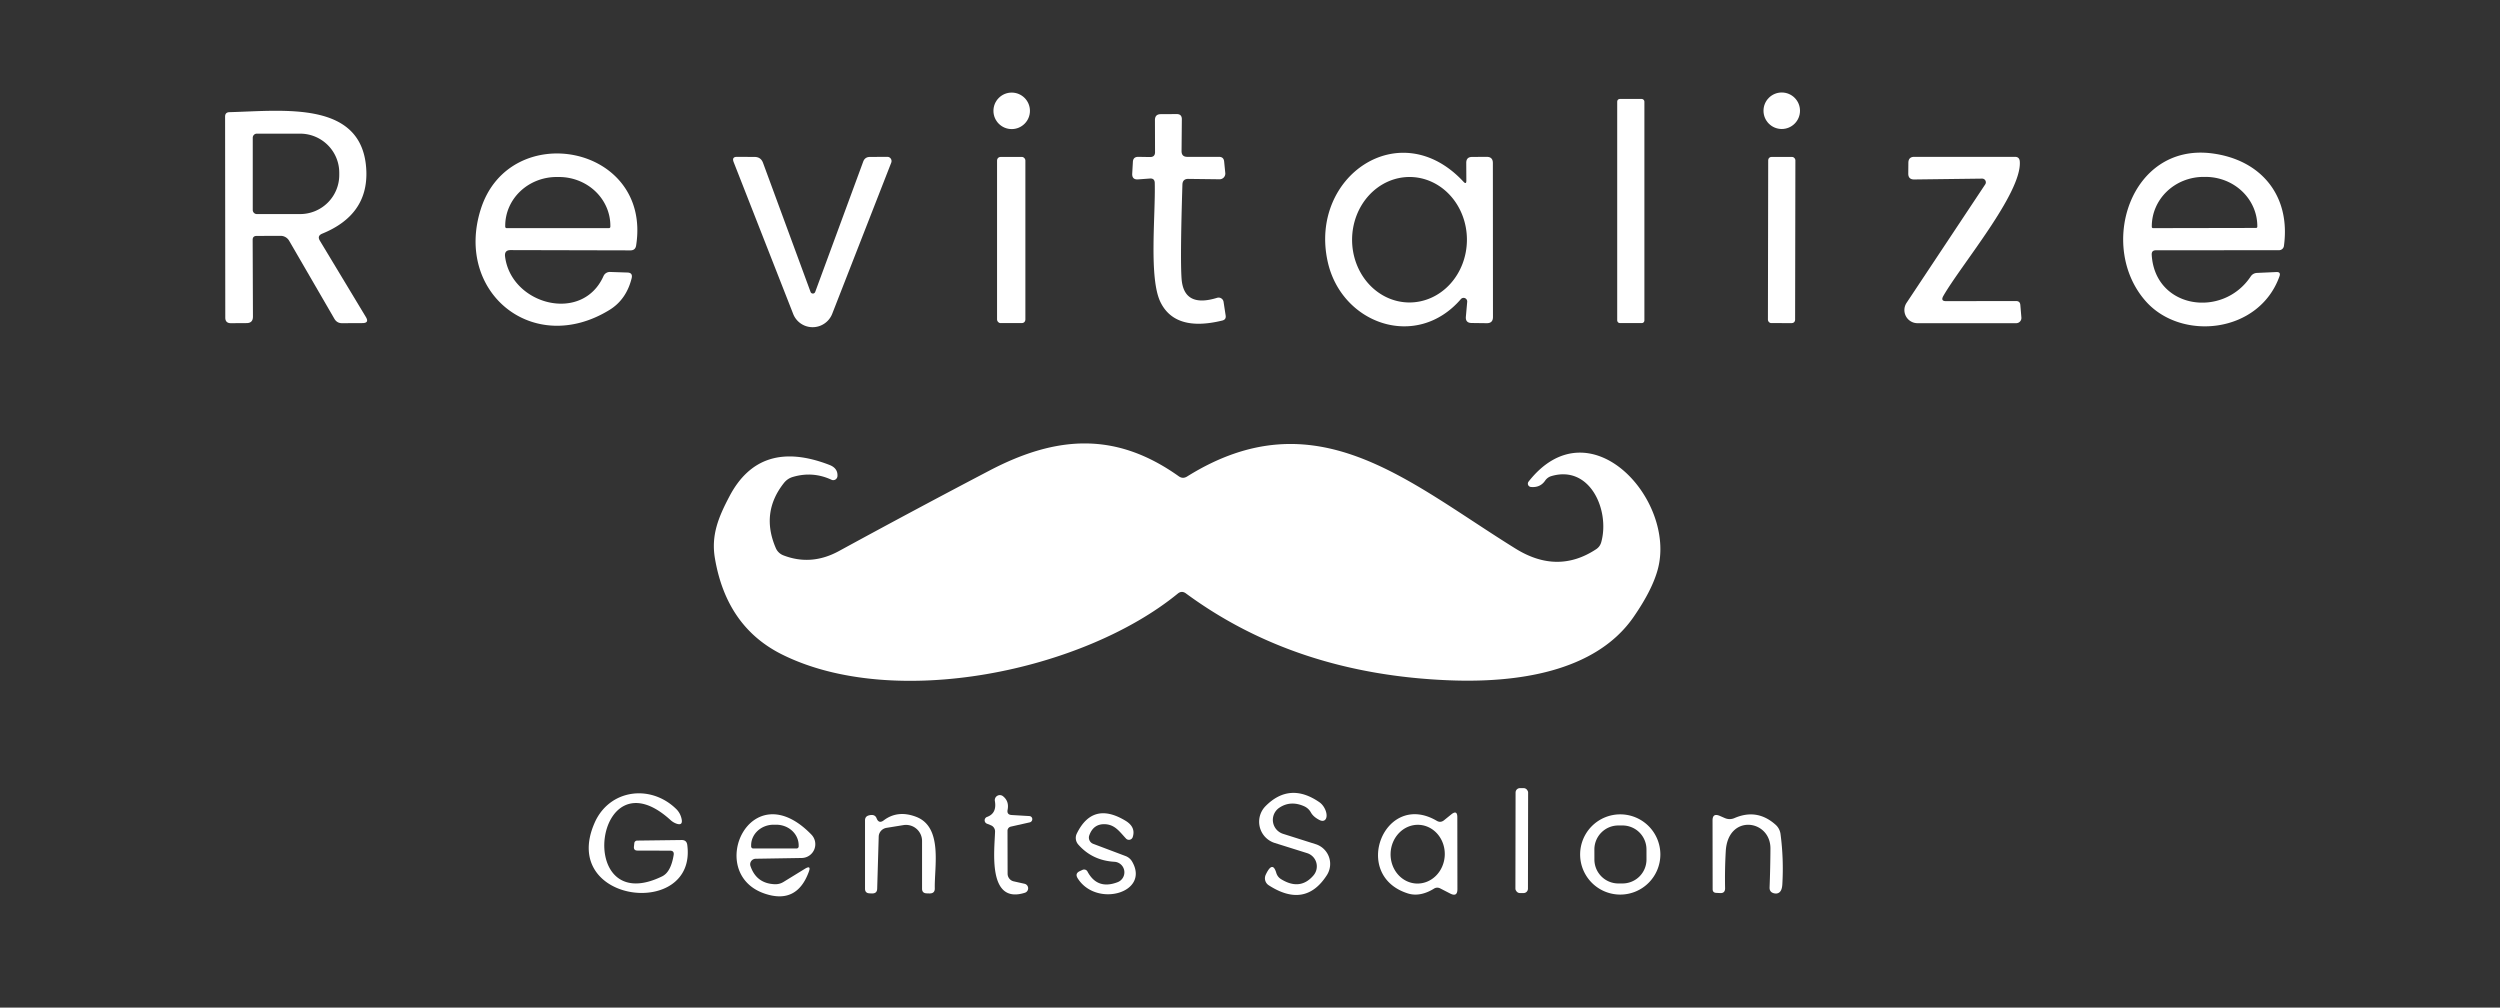 <?xml version="1.0" encoding="UTF-8" standalone="no"?>
<!DOCTYPE svg PUBLIC "-//W3C//DTD SVG 1.1//EN" "http://www.w3.org/Graphics/SVG/1.1/DTD/svg11.dtd">
<svg xmlns="http://www.w3.org/2000/svg" version="1.1" viewBox="0.00 0.00 263.00 106.00">
<rect x="0.00" y="0.00" width="263.00" height="106.00" fill="#333333" stroke="none"/>
<circle fill="#ffffff" cx="106.43" cy="11.66" r="1.92"/>
<circle fill="#ffffff" cx="187.44" cy="11.65" r="1.92"/>
<rect fill="#ffffff" x="170.13" y="10.41" width="2.86" height="23.58" rx="0.27"/>
<path fill="#ffffff" d="
  M 33.65 25.32
  L 38.49 33.35
  Q 38.87 33.98 38.14 33.99
  L 35.98 34.00
  Q 35.45 34.00 35.18 33.54
  L 30.42 25.33
  A 1.04 1.04 0.0 0 0 29.52 24.81
  L 27.00 24.82
  Q 26.57 24.82 26.58 25.25
  L 26.61 33.31
  Q 26.61 33.99 25.94 33.99
  L 24.29 34.00
  Q 23.70 34.00 23.70 33.41
  L 23.68 12.27
  Q 23.68 11.81 24.14 11.80
  C 29.92 11.65 38.27 10.53 38.54 18.01
  Q 38.70 22.62 33.90 24.58
  Q 33.34 24.81 33.65 25.32
  Z
  M 26.59 14.49
  L 26.59 22.09
  A 0.43 0.43 0.0 0 0 27.02 22.52
  L 31.57 22.52
  A 4.12 4.11 0.0 0 0 35.69 18.41
  L 35.69 18.17
  A 4.12 4.11 -0.0 0 0 31.57 14.06
  L 27.02 14.06
  A 0.43 0.43 0.0 0 0 26.59 14.49
  Z"
/>
<path fill="#ffffff" d="
  M 121.51 16.01
  L 121.50 12.63
  Q 121.50 12.01 122.12 12.01
  L 123.79 12.00
  Q 124.33 12.00 124.33 12.54
  L 124.30 15.90
  Q 124.30 16.50 124.90 16.50
  L 128.24 16.50
  Q 128.73 16.50 128.78 16.99
  L 128.90 18.20
  A 0.60 0.60 0.0 0 1 128.30 18.86
  L 125.02 18.82
  Q 124.41 18.81 124.39 19.42
  Q 124.15 27.13 124.30 29.30
  Q 124.52 32.42 128.04 31.33
  A 0.53 0.53 0.0 0 1 128.72 31.76
  L 128.94 33.20
  Q 129.00 33.62 128.59 33.72
  Q 123.66 34.93 122.10 31.82
  C 120.84 29.32 121.57 22.67 121.48 19.23
  Q 121.46 18.75 120.98 18.78
  L 119.75 18.87
  Q 119.07 18.93 119.11 18.25
  L 119.18 17.02
  Q 119.21 16.50 119.74 16.50
  L 120.99 16.52
  Q 121.51 16.52 121.51 16.01
  Z"
/>
<path fill="#ffffff" d="
  M 53.13 26.96
  C 53.74 32.05 61.26 34.07 63.49 29.04
  A 0.73 0.73 0.0 0 1 64.17 28.61
  L 65.99 28.67
  Q 66.59 28.68 66.45 29.27
  Q 65.89 31.52 64.11 32.61
  C 56.07 37.54 47.82 30.74 50.57 22.03
  C 53.59 12.42 68.59 15.21 66.92 25.83
  Q 66.84 26.34 66.32 26.34
  L 53.71 26.31
  Q 53.06 26.31 53.13 26.96
  Z
  M 53.30 24.00
  L 64.06 24.00
  A 0.15 0.15 0.0 0 0 64.21 23.85
  L 64.21 23.75
  A 5.41 5.13 -0.0 0 0 58.80 18.62
  L 58.56 18.62
  A 5.41 5.13 0.0 0 0 53.15 23.75
  L 53.15 23.85
  A 0.15 0.15 0.0 0 0 53.30 24.00
  Z"
/>
<path fill="#ffffff" d="
  M 154.26 19.00
  L 154.25 17.13
  Q 154.25 16.51 154.87 16.51
  L 156.40 16.50
  Q 157.05 16.50 157.05 17.15
  L 157.06 33.35
  Q 157.06 34.01 156.40 34.00
  L 154.81 33.98
  Q 154.15 33.97 154.21 33.31
  L 154.35 31.74
  A 0.38 0.38 0.0 0 0 153.69 31.46
  C 149.01 36.89 141.11 34.08 139.67 27.51
  C 137.70 18.58 147.28 11.93 153.96 19.12
  Q 154.26 19.44 154.26 19.00
  Z
  M 148.245 31.82
  A 6.60 6.04 90.3 0 0 154.32 25.252
  A 6.60 6.04 90.3 0 0 148.315 18.62
  A 6.60 6.04 90.3 0 0 142.24 25.188
  A 6.60 6.04 90.3 0 0 148.245 31.82
  Z"
/>
<path fill="#ffffff" d="
  M 226.36 26.79
  C 226.68 32.47 233.81 33.53 236.77 29.09
  Q 237.01 28.73 237.45 28.71
  L 239.46 28.62
  Q 239.97 28.59 239.80 29.07
  C 237.65 35.08 229.51 35.91 225.76 31.72
  C 220.63 25.98 224.08 15.06 232.66 16.13
  C 237.82 16.78 241.00 20.54 240.27 25.87
  A 0.52 0.51 -86.2 0 1 239.76 26.32
  L 226.80 26.33
  Q 226.34 26.33 226.36 26.79
  Z
  M 226.50 24.00
  L 237.34 23.98
  A 0.13 0.13 0.0 0 0 237.47 23.85
  L 237.47 23.79
  A 5.45 5.19 -0.1 0 0 232.02 18.61
  L 231.82 18.61
  A 5.45 5.19 -0.1 0 0 226.37 23.81
  L 226.37 23.87
  A 0.13 0.13 0.0 0 0 226.50 24.00
  Z"
/>
<path fill="#ffffff" d="
  M 85.27 30.71
  A 0.26 0.26 0.0 0 0 85.76 30.71
  L 90.81 17.00
  Q 90.99 16.51 91.52 16.51
  L 93.34 16.50
  A 0.45 0.44 -79.8 0 1 93.76 17.11
  L 87.55 33.01
  A 2.21 2.20 -45.1 0 1 83.44 33.02
  L 77.18 17.05
  Q 76.96 16.49 77.55 16.50
  L 79.38 16.51
  Q 80.04 16.51 80.27 17.13
  L 85.27 30.71
  Z"
/>
<rect fill="#ffffff" x="104.89" y="16.51" width="2.98" height="17.48" rx="0.36"/>
<rect fill="#ffffff" x="-1.43" y="-8.74" transform="translate(187.43,25.25) rotate(0.1)" width="2.86" height="17.48" rx="0.34"/>
<path fill="#ffffff" d="
  M 204.74 31.68
  L 212.09 31.67
  Q 212.51 31.67 212.54 32.09
  L 212.65 33.40
  A 0.55 0.55 0.0 0 1 212.10 34.00
  L 201.72 34.00
  A 1.38 1.38 0.0 0 1 200.57 31.86
  L 208.85 19.39
  A 0.39 0.39 0.0 0 0 208.52 18.79
  L 201.37 18.88
  Q 200.74 18.88 200.75 18.25
  L 200.76 17.12
  Q 200.77 16.50 201.38 16.50
  L 211.98 16.50
  Q 212.44 16.50 212.48 16.97
  C 212.75 20.27 206.28 27.90 204.43 31.15
  Q 204.13 31.69 204.74 31.68
  Z"
/>
<path fill="#ffffff" d="
  M 168.45 57.04
  C 169.38 53.72 167.29 48.87 163.19 50.09
  A 1.21 1.18 -80.6 0 0 162.55 50.56
  Q 162.03 51.32 161.06 51.23
  A 0.35 0.35 0.0 0 1 160.81 50.66
  C 167.24 42.48 176.37 52.59 174.40 59.89
  Q 173.82 62.06 171.85 64.91
  C 167.80 70.76 159.42 71.84 152.51 71.57
  Q 136.33 70.95 124.75 62.42
  Q 124.32 62.11 123.91 62.44
  C 113.94 70.60 94.07 74.76 82.23 68.83
  Q 76.43 65.92 75.21 58.74
  C 74.80 56.33 75.56 54.45 76.73 52.23
  Q 79.95 46.08 87.26 48.91
  Q 88.16 49.26 88.10 50.10
  A 0.45 0.44 -75.3 0 1 87.47 50.47
  Q 85.51 49.56 83.42 50.17
  Q 82.84 50.34 82.47 50.81
  Q 80.00 53.93 81.62 57.67
  A 1.43 1.40 -1.3 0 0 82.43 58.43
  Q 85.35 59.55 88.24 57.98
  Q 96.12 53.68 104.08 49.51
  C 111.23 45.76 117.44 45.44 124.00 50.10
  Q 124.43 50.41 124.88 50.13
  C 138.42 41.68 148.08 50.68 159.46 57.73
  Q 163.86 60.45 167.91 57.78
  Q 168.32 57.51 168.45 57.04
  Z"
/>
<rect fill="#ffffff" x="-0.66" y="-5.52" transform="translate(160.09,88.43) rotate(0.1)" width="1.32" height="11.04" rx="0.46"/>
<path fill="#ffffff" d="
  M 70.48 89.49
  L 67.06 89.48
  Q 66.65 89.48 66.69 89.07
  Q 66.71 88.89 66.73 88.70
  A 0.30 0.30 0.0 0 1 67.03 88.43
  L 71.72 88.37
  Q 72.23 88.37 72.30 88.88
  C 73.34 96.70 58.84 95.08 62.54 86.59
  C 64.07 83.05 68.41 82.45 71.13 85.10
  Q 71.51 85.47 71.66 85.98
  Q 71.94 86.93 71.14 86.64
  Q 70.82 86.52 70.56 86.29
  C 62.51 78.92 60.40 96.72 69.66 92.19
  Q 70.58 91.74 70.87 89.94
  Q 70.94 89.49 70.48 89.49
  Z"
/>
<path fill="#ffffff" d="
  M 137.18 84.81
  Q 135.76 84.19 134.59 84.97
  A 1.54 1.54 0.0 0 0 134.98 87.72
  L 138.42 88.81
  A 2.18 2.18 0.0 0 1 139.59 92.06
  Q 137.31 95.61 133.47 93.13
  A 0.88 0.87 -60.6 0 1 133.16 92.01
  Q 133.87 90.51 134.26 91.81
  Q 134.39 92.26 134.79 92.50
  Q 136.79 93.72 138.18 92.09
  A 1.46 1.46 0.0 0 0 137.51 89.75
  L 134.10 88.68
  A 2.34 2.34 0.0 0 1 133.14 84.80
  Q 135.69 82.24 138.81 84.40
  A 1.16 0.65 60.2 0 1 138.82 86.27
  Q 138.16 85.94 137.90 85.46
  Q 137.65 85.02 137.18 84.81
  Z"
/>
<path fill="#ffffff" d="
  M 106.43 85.74
  L 108.29 85.85
  A 0.34 0.33 -49.4 0 1 108.34 86.51
  L 106.34 86.96
  A 0.45 0.44 -6.6 0 0 105.99 87.39
  L 106.00 91.91
  A 0.83 0.82 -84.0 0 0 106.65 92.72
  L 107.77 92.97
  A 0.49 0.49 0.0 0 1 107.81 93.92
  C 103.88 95.16 104.62 89.49 104.68 87.49
  A 0.69 0.69 0.0 0 0 104.24 86.82
  L 103.82 86.65
  A 0.38 0.38 0.0 0 1 103.84 85.94
  Q 104.89 85.56 104.66 84.26
  A 0.53 0.53 0.0 0 1 105.50 83.75
  Q 106.18 84.28 106.00 85.19
  Q 105.90 85.71 106.43 85.74
  Z"
/>
<path fill="#ffffff" d="
  M 78.95 91.11
  Q 79.57 92.94 81.50 93.02
  Q 82.01 93.04 82.44 92.77
  L 84.67 91.40
  Q 85.37 90.97 85.08 91.73
  Q 83.82 95.15 80.45 94.01
  C 74.12 91.87 78.94 81.16 85.37 87.81
  A 1.45 1.45 0.0 0 1 84.35 90.26
  L 79.50 90.34
  A 0.59 0.58 -9.7 0 0 78.95 91.11
  Z
  M 79.24 89.26
  L 83.80 89.26
  A 0.22 0.22 0.0 0 0 84.02 89.04
  L 84.02 88.93
  A 2.36 2.17 -0.1 0 0 81.66 86.76
  L 81.38 86.76
  A 2.36 2.17 -0.1 0 0 79.02 88.93
  L 79.02 89.04
  A 0.22 0.22 0.0 0 0 79.24 89.26
  Z"
/>
<path fill="#ffffff" d="
  M 92.97 86.30
  Q 94.44 85.19 96.38 85.93
  C 99.20 87.01 98.29 91.15 98.34 93.46
  Q 98.35 93.98 97.82 93.99
  Q 97.65 93.99 97.47 93.98
  Q 97.00 93.96 97.00 93.49
  L 97.00 88.47
  A 1.69 1.69 0.0 0 0 95.05 86.80
  L 93.26 87.09
  A 0.98 0.96 -4.0 0 0 92.44 88.02
  L 92.28 93.49
  Q 92.27 93.99 91.76 93.99
  Q 91.61 93.99 91.47 93.98
  Q 91.00 93.96 91.00 93.49
  L 91.00 86.30
  Q 91.00 85.89 91.40 85.78
  Q 92.04 85.61 92.22 86.09
  Q 92.46 86.69 92.97 86.30
  Z"
/>
<path fill="#ffffff" d="
  M 150.83 93.50
  C 150.02 94.00 149.06 94.29 148.11 93.99
  C 142.08 92.09 145.64 83.12 151.15 86.35
  Q 151.54 86.58 151.90 86.30
  L 152.68 85.67
  Q 153.31 85.17 153.31 85.98
  L 153.32 93.54
  Q 153.32 94.39 152.56 94.00
  L 151.53 93.47
  Q 151.17 93.28 150.83 93.50
  Z
  M 149.016 92.948
  A 3.09 2.85 92.3 0 0 151.988 89.974
  A 3.09 2.85 92.3 0 0 149.264 86.772
  A 3.09 2.85 92.3 0 0 146.292 89.746
  A 3.09 2.85 92.3 0 0 149.016 92.948
  Z"
/>
<path fill="#ffffff" d="
  M 174.67 89.89
  A 4.22 4.22 0.0 0 1 170.45 94.11
  A 4.22 4.22 0.0 0 1 166.23 89.89
  A 4.22 4.22 0.0 0 1 170.45 85.67
  A 4.22 4.22 0.0 0 1 174.67 89.89
  Z
  M 173.209 89.355
  A 2.52 2.52 0.0 0 0 170.685 86.84
  L 170.245 86.84
  A 2.52 2.52 0.0 0 0 167.729 89.365
  L 167.731 90.425
  A 2.52 2.52 0.0 0 0 170.255 92.94
  L 170.695 92.94
  A 2.52 2.52 0.0 0 0 173.211 90.415
  L 173.209 89.355
  Z"
/>
<path fill="#ffffff" d="
  M 115.00 88.77
  L 118.42 90.06
  A 1.36 1.35 85.1 0 1 119.10 90.64
  C 121.00 93.92 115.35 95.51 113.38 92.41
  Q 113.05 91.89 113.60 91.64
  L 113.88 91.51
  A 0.40 0.40 0.0 0 1 114.40 91.68
  Q 115.43 93.62 117.56 92.81
  A 1.11 1.11 0.0 0 0 117.23 90.66
  Q 114.90 90.52 113.43 88.84
  A 1.05 1.04 38.0 0 1 113.28 87.69
  Q 114.96 84.26 118.40 86.34
  Q 119.51 87.01 119.16 88.07
  A 0.42 0.42 0.0 0 1 118.46 88.22
  C 117.80 87.52 117.33 86.79 116.32 86.71
  Q 115.04 86.62 114.59 87.89
  A 0.70 0.70 0.0 0 0 115.00 88.77
  Z"
/>
<path fill="#ffffff" d="
  M 182.47 86.06
  Q 184.85 85.03 186.79 86.76
  A 1.59 1.58 17.0 0 1 187.31 87.73
  Q 187.66 90.38 187.50 93.06
  Q 187.46 93.66 187.20 93.87
  Q 186.98 94.05 186.65 93.98
  Q 186.14 93.87 186.16 93.35
  Q 186.24 91.30 186.25 89.26
  C 186.26 86.20 181.77 85.58 181.55 89.55
  Q 181.44 91.49 181.48 93.43
  Q 181.49 93.99 180.94 93.95
  L 180.54 93.93
  Q 180.17 93.91 180.17 93.54
  L 180.16 86.33
  Q 180.15 85.50 180.92 85.83
  L 181.45 86.06
  Q 181.96 86.28 182.47 86.06
  Z"
/>
</svg>
